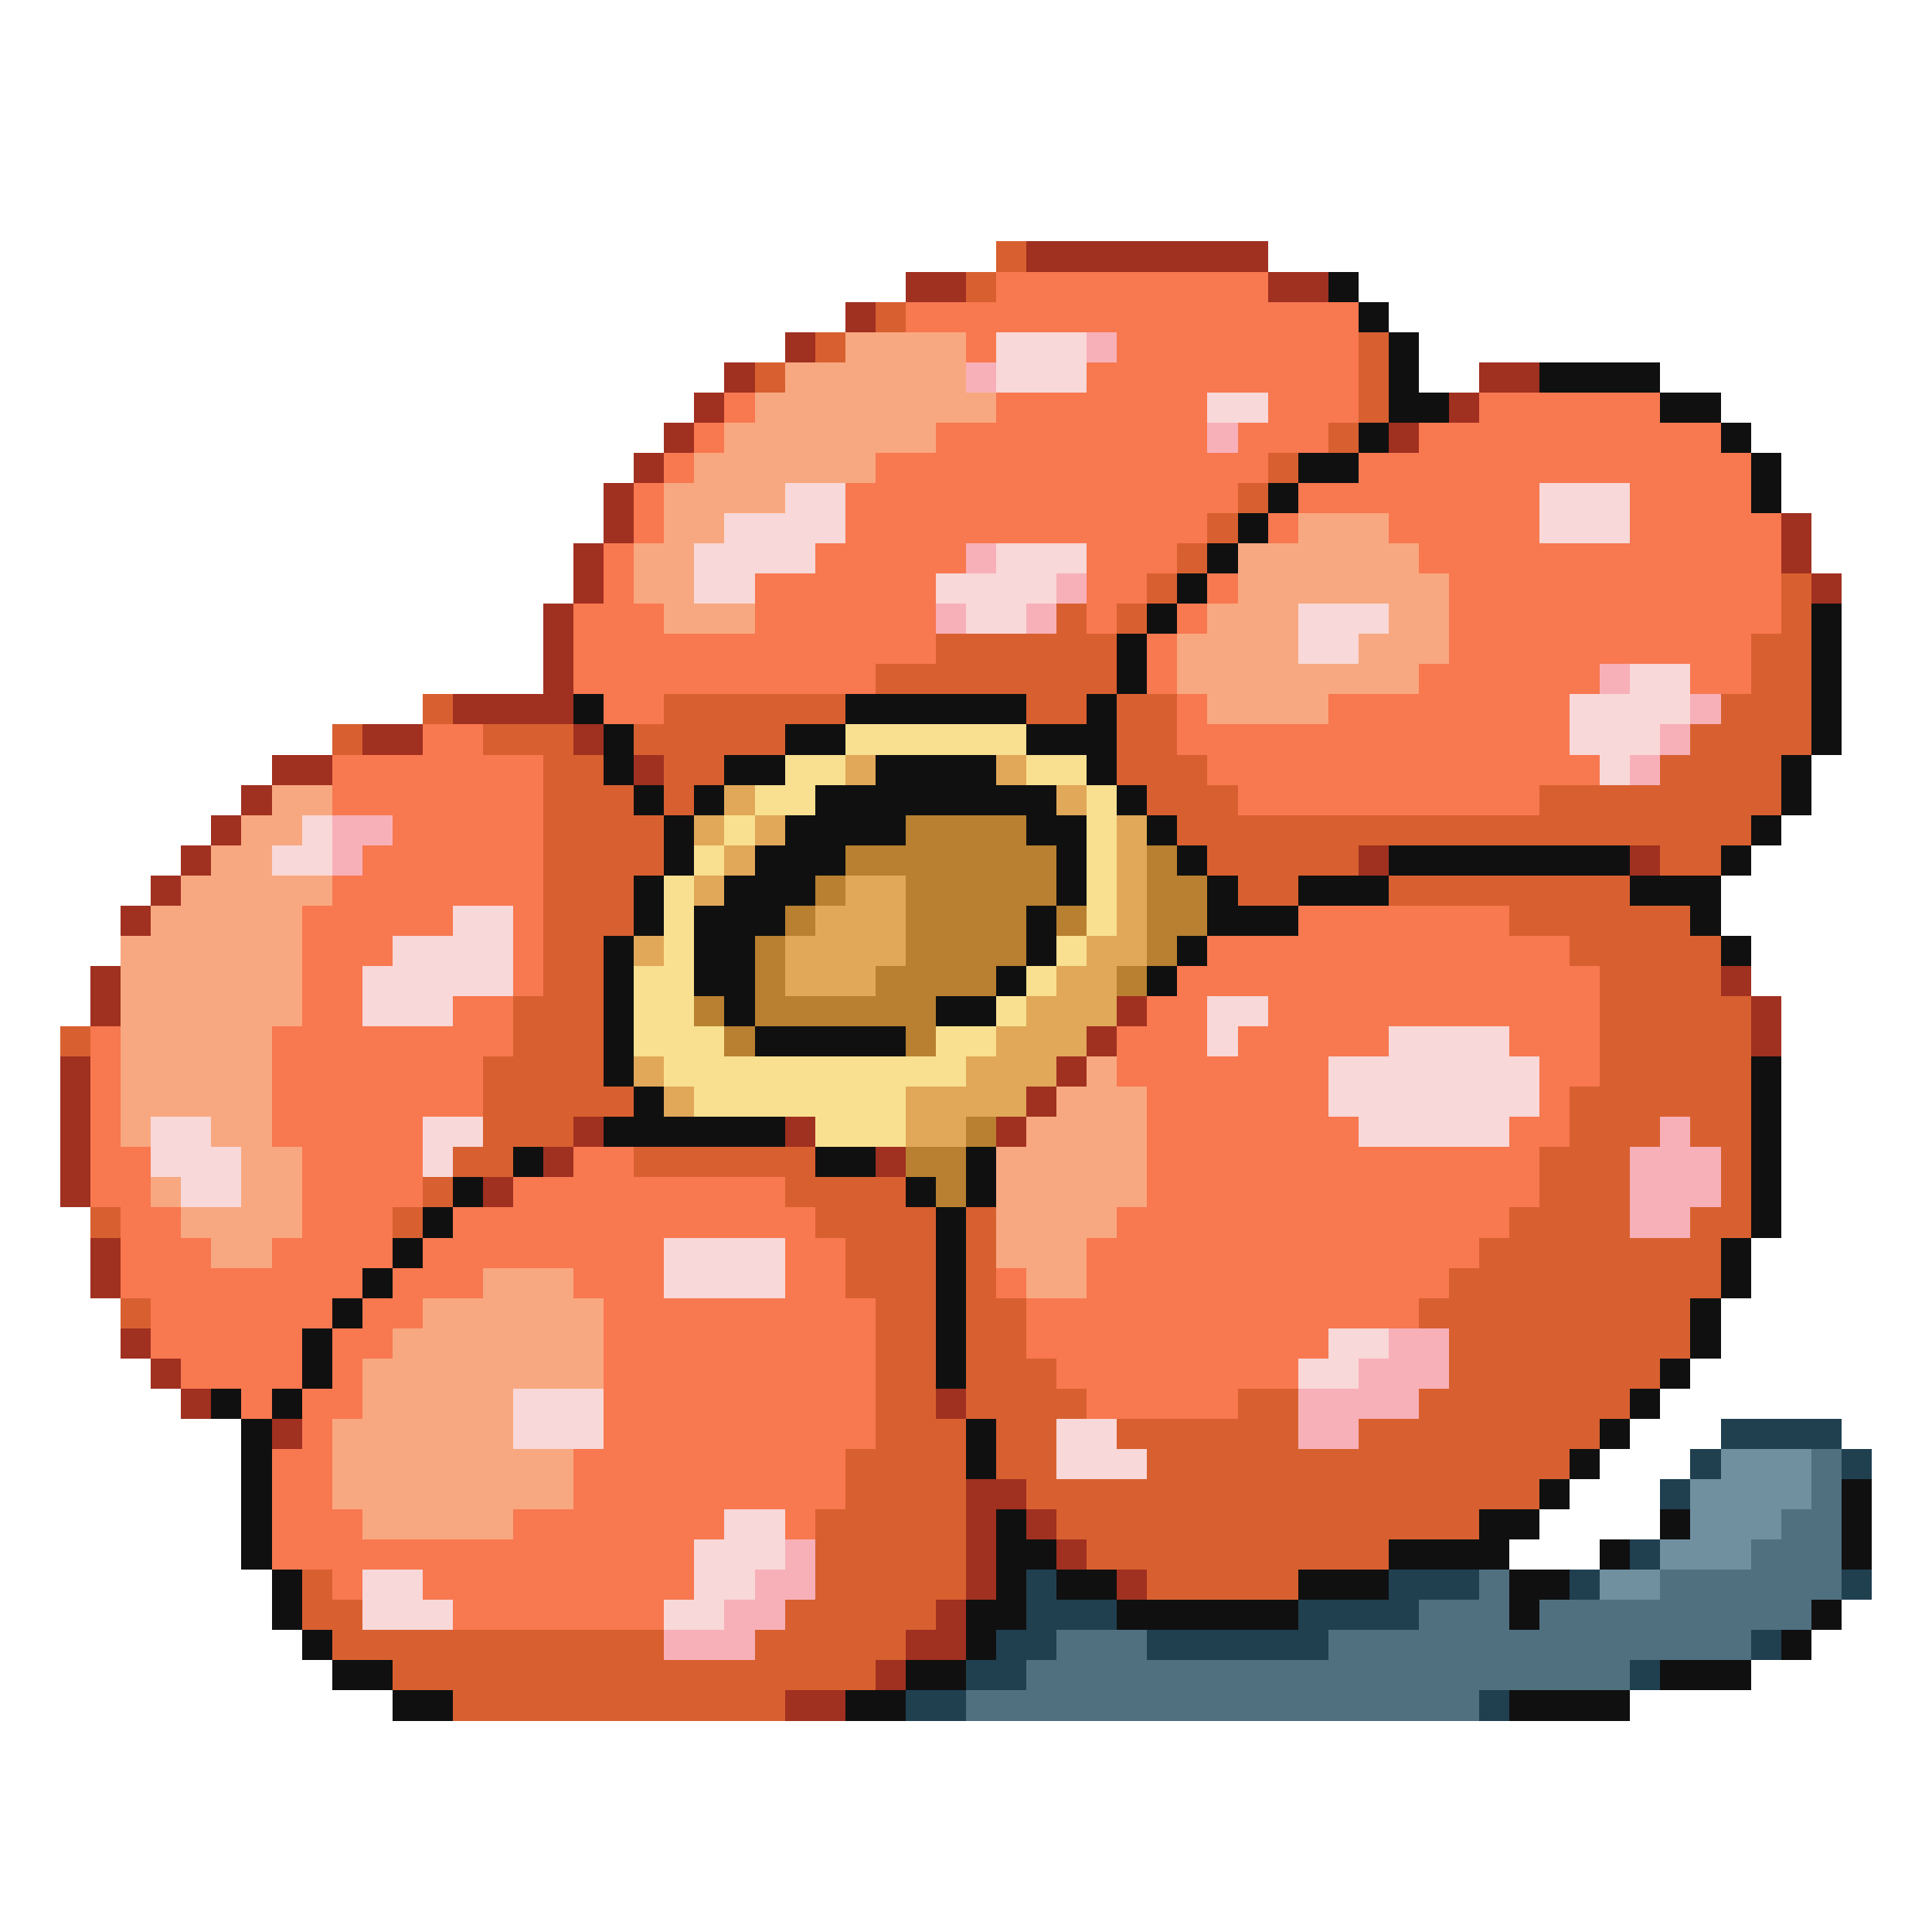 <svg xmlns="http://www.w3.org/2000/svg" viewBox="0 -0.5 64 64" shape-rendering="crispEdges">
<path stroke="#d86030" d="M33 8h1M32 9h1M29 10h1M27 11h1M45 11h1M25 12h1M45 12h1M45 13h1M44 14h1M42 15h1M41 16h1M40 17h1M39 18h1M38 19h1M59 19h1M35 20h1M37 20h1M59 20h1M31 21h6M58 21h2M29 22h8M58 22h2M14 23h1M22 23h6M34 23h2M37 23h2M57 23h3M11 24h1M16 24h3M21 24h5M37 24h2M56 24h4M18 25h2M22 25h2M37 25h3M55 25h4M18 26h3M22 26h1M38 26h3M51 26h8M18 27h4M39 27h19M18 28h4M40 28h5M55 28h2M18 29h3M41 29h2M46 29h8M18 30h3M50 30h6M18 31h2M52 31h5M18 32h2M53 32h4M17 33h3M53 33h5M2 34h1M17 34h3M53 34h5M16 35h4M53 35h5M16 36h5M52 36h6M16 37h3M52 37h3M56 37h2M15 38h2M21 38h6M51 38h3M57 38h1M14 39h1M26 39h4M51 39h3M57 39h1M3 40h1M13 40h1M27 40h4M32 40h1M50 40h4M56 40h2M28 41h3M32 41h1M49 41h8M28 42h3M32 42h1M48 42h9M4 43h1M29 43h2M32 43h2M47 43h9M29 44h2M32 44h2M48 44h8M29 45h2M32 45h3M48 45h7M29 46h2M32 46h4M41 46h2M47 46h7M29 47h3M33 47h2M37 47h6M45 47h8M28 48h4M33 48h2M38 48h14M28 49h4M34 49h17M27 50h5M35 50h14M27 51h5M36 51h10M10 52h1M27 52h5M38 52h5M10 53h2M26 53h5M11 54h11M25 54h5M13 55h16M15 56h11" />
<path stroke="#a03020" d="M34 8h8M30 9h2M42 9h2M28 10h1M26 11h1M24 12h1M49 12h2M23 13h1M48 13h1M22 14h1M46 14h1M21 15h1M20 16h1M20 17h1M59 17h1M19 18h1M59 18h1M19 19h1M60 19h1M18 20h1M18 21h1M18 22h1M15 23h4M12 24h2M19 24h1M9 25h2M21 25h1M8 26h1M7 27h1M6 28h1M45 28h1M54 28h1M5 29h1M4 30h1M3 32h1M57 32h1M3 33h1M37 33h1M58 33h1M36 34h1M58 34h1M2 35h1M35 35h1M2 36h1M34 36h1M2 37h1M19 37h1M26 37h1M33 37h1M2 38h1M18 38h1M29 38h1M2 39h1M16 39h1M3 41h1M3 42h1M4 44h1M5 45h1M6 46h1M31 46h1M9 47h1M32 49h2M32 50h1M34 50h1M32 51h1M35 51h1M32 52h1M37 52h1M31 53h1M30 54h2M29 55h1M26 56h2" />
<path stroke="#f87850" d="M33 9h9M30 10h15M32 11h1M37 11h8M36 12h9M24 13h1M33 13h7M42 13h3M49 13h6M23 14h1M31 14h9M41 14h3M47 14h10M22 15h1M29 15h13M45 15h13M21 16h1M28 16h13M43 16h8M54 16h4M21 17h1M28 17h12M42 17h1M46 17h5M54 17h5M20 18h1M27 18h5M36 18h3M47 18h12M20 19h1M25 19h6M36 19h2M40 19h1M48 19h11M19 20h3M25 20h6M36 20h1M39 20h1M48 20h11M19 21h12M38 21h1M48 21h10M19 22h10M38 22h1M47 22h6M56 22h2M20 23h2M39 23h1M44 23h8M14 24h2M39 24h13M11 25h7M40 25h13M11 26h7M41 26h10M13 27h5M12 28h6M11 29h7M10 30h5M17 30h1M43 30h7M10 31h3M17 31h1M40 31h12M10 32h2M17 32h1M39 32h14M10 33h2M15 33h2M38 33h2M42 33h11M3 34h1M9 34h8M37 34h3M41 34h5M50 34h3M3 35h1M9 35h7M37 35h7M51 35h2M3 36h1M9 36h7M38 36h6M51 36h1M3 37h1M9 37h5M38 37h7M50 37h2M3 38h2M10 38h4M19 38h2M38 38h13M3 39h2M10 39h4M17 39h9M38 39h13M4 40h2M10 40h3M15 40h12M37 40h13M4 41h3M9 41h4M14 41h8M26 41h2M36 41h13M4 42h8M13 42h3M19 42h3M26 42h2M33 42h1M36 42h12M5 43h6M12 43h2M20 43h9M34 43h13M5 44h5M11 44h2M20 44h9M34 44h10M6 45h4M11 45h1M20 45h9M35 45h8M8 46h1M10 46h2M20 46h9M36 46h5M10 47h1M20 47h9M9 48h2M19 48h9M9 49h2M19 49h9M9 50h3M17 50h7M26 50h1M9 51h14M11 52h1M14 52h9M15 53h7" />
<path stroke="#101010" d="M44 9h1M45 10h1M46 11h1M46 12h1M51 12h4M46 13h2M55 13h2M45 14h1M57 14h1M43 15h2M58 15h1M42 16h1M58 16h1M41 17h1M40 18h1M39 19h1M38 20h1M60 20h1M37 21h1M60 21h1M37 22h1M60 22h1M19 23h1M28 23h6M36 23h1M60 23h1M20 24h1M26 24h2M34 24h3M60 24h1M20 25h1M24 25h2M29 25h4M36 25h1M59 25h1M21 26h1M23 26h1M27 26h8M37 26h1M59 26h1M22 27h1M26 27h4M34 27h2M38 27h1M58 27h1M22 28h1M25 28h3M35 28h1M39 28h1M46 28h8M57 28h1M21 29h1M24 29h3M35 29h1M40 29h1M43 29h3M54 29h3M21 30h1M23 30h3M34 30h1M40 30h3M56 30h1M20 31h1M23 31h2M34 31h1M39 31h1M57 31h1M20 32h1M23 32h2M33 32h1M38 32h1M20 33h1M24 33h1M31 33h2M20 34h1M25 34h5M20 35h1M58 35h1M21 36h1M58 36h1M20 37h6M58 37h1M17 38h1M27 38h2M32 38h1M58 38h1M15 39h1M30 39h1M32 39h1M58 39h1M14 40h1M31 40h1M58 40h1M13 41h1M31 41h1M57 41h1M12 42h1M31 42h1M57 42h1M11 43h1M31 43h1M56 43h1M10 44h1M31 44h1M56 44h1M10 45h1M31 45h1M55 45h1M7 46h1M9 46h1M54 46h1M8 47h1M32 47h1M53 47h1M8 48h1M32 48h1M52 48h1M8 49h1M51 49h1M61 49h1M8 50h1M33 50h1M49 50h2M55 50h1M61 50h1M8 51h1M33 51h2M46 51h4M53 51h1M61 51h1M9 52h1M33 52h1M35 52h2M43 52h3M50 52h2M9 53h1M32 53h2M37 53h6M50 53h1M60 53h1M10 54h1M32 54h1M59 54h1M11 55h2M30 55h2M55 55h3M13 56h2M28 56h2M50 56h4" />
<path stroke="#f8a880" d="M28 11h4M26 12h6M25 13h8M24 14h7M23 15h6M22 16h4M22 17h2M43 17h3M21 18h2M41 18h6M21 19h2M41 19h7M22 20h3M40 20h3M46 20h2M39 21h4M45 21h3M39 22h8M40 23h4M9 26h2M8 27h2M7 28h2M6 29h5M5 30h5M4 31h6M4 32h6M4 33h6M4 34h5M4 35h5M36 35h1M4 36h5M35 36h3M4 37h1M7 37h2M34 37h4M8 38h2M33 38h5M5 39h1M8 39h2M33 39h5M6 40h4M33 40h4M7 41h2M33 41h3M16 42h3M34 42h2M14 43h6M13 44h7M12 45h8M12 46h5M11 47h6M11 48h8M11 49h8M12 50h5" />
<path stroke="#f8d8d8" d="M33 11h3M33 12h3M40 13h2M26 16h2M51 16h3M24 17h4M51 17h3M23 18h4M33 18h3M23 19h2M31 19h4M32 20h2M43 20h3M43 21h2M54 22h2M52 23h4M52 24h3M53 25h1M10 27h1M9 28h2M15 30h2M13 31h4M12 32h5M12 33h3M40 33h2M40 34h1M46 34h4M44 35h7M44 36h7M5 37h2M14 37h2M45 37h5M5 38h3M14 38h1M6 39h2M22 41h4M22 42h4M44 44h2M43 45h2M17 46h3M17 47h3M35 47h2M35 48h3M24 50h2M23 51h3M12 52h2M23 52h2M12 53h3M22 53h2" />
<path stroke="#f8b0b8" d="M36 11h1M32 12h1M40 14h1M32 18h1M35 19h1M31 20h1M34 20h1M53 22h1M56 23h1M55 24h1M54 25h1M11 27h2M11 28h1M55 37h1M54 38h3M54 39h3M54 40h2M46 44h2M45 45h3M43 46h4M43 47h2M26 51h1M25 52h2M24 53h2M22 54h3" />
<path stroke="#f8e090" d="M28 24h6M26 25h2M34 25h2M25 26h2M36 26h1M24 27h1M36 27h1M23 28h1M36 28h1M22 29h1M36 29h1M22 30h1M36 30h1M22 31h1M35 31h1M21 32h2M34 32h1M21 33h2M33 33h1M21 34h3M31 34h2M22 35h10M23 36h7M27 37h3" />
<path stroke="#e0a858" d="M28 25h1M33 25h1M24 26h1M35 26h1M23 27h1M25 27h1M37 27h1M24 28h1M37 28h1M23 29h1M28 29h2M37 29h1M27 30h3M37 30h1M21 31h1M26 31h4M36 31h2M26 32h3M35 32h2M34 33h3M33 34h3M21 35h1M32 35h3M22 36h1M30 36h4M30 37h2" />
<path stroke="#b88030" d="M30 27h4M28 28h7M38 28h1M27 29h1M30 29h5M38 29h2M26 30h1M30 30h4M35 30h1M38 30h2M25 31h1M30 31h4M38 31h1M25 32h1M29 32h4M37 32h1M23 33h1M25 33h6M24 34h1M30 34h1M32 37h1M30 38h2M31 39h1" />
<path stroke="#204050" d="M57 47h4M56 48h1M61 48h1M55 49h1M54 51h1M34 52h1M46 52h3M52 52h1M61 52h1M34 53h3M43 53h4M33 54h2M38 54h6M58 54h1M32 55h2M54 55h1M30 56h2M49 56h1" />
<path stroke="#7090a0" d="M57 48h3M56 49h4M56 50h3M55 51h3M53 52h2" />
<path stroke="#507080" d="M60 48h1M60 49h1M59 50h2M58 51h3M49 52h1M55 52h6M47 53h3M51 53h9M35 54h3M44 54h14M34 55h20M32 56h17" />
</svg>